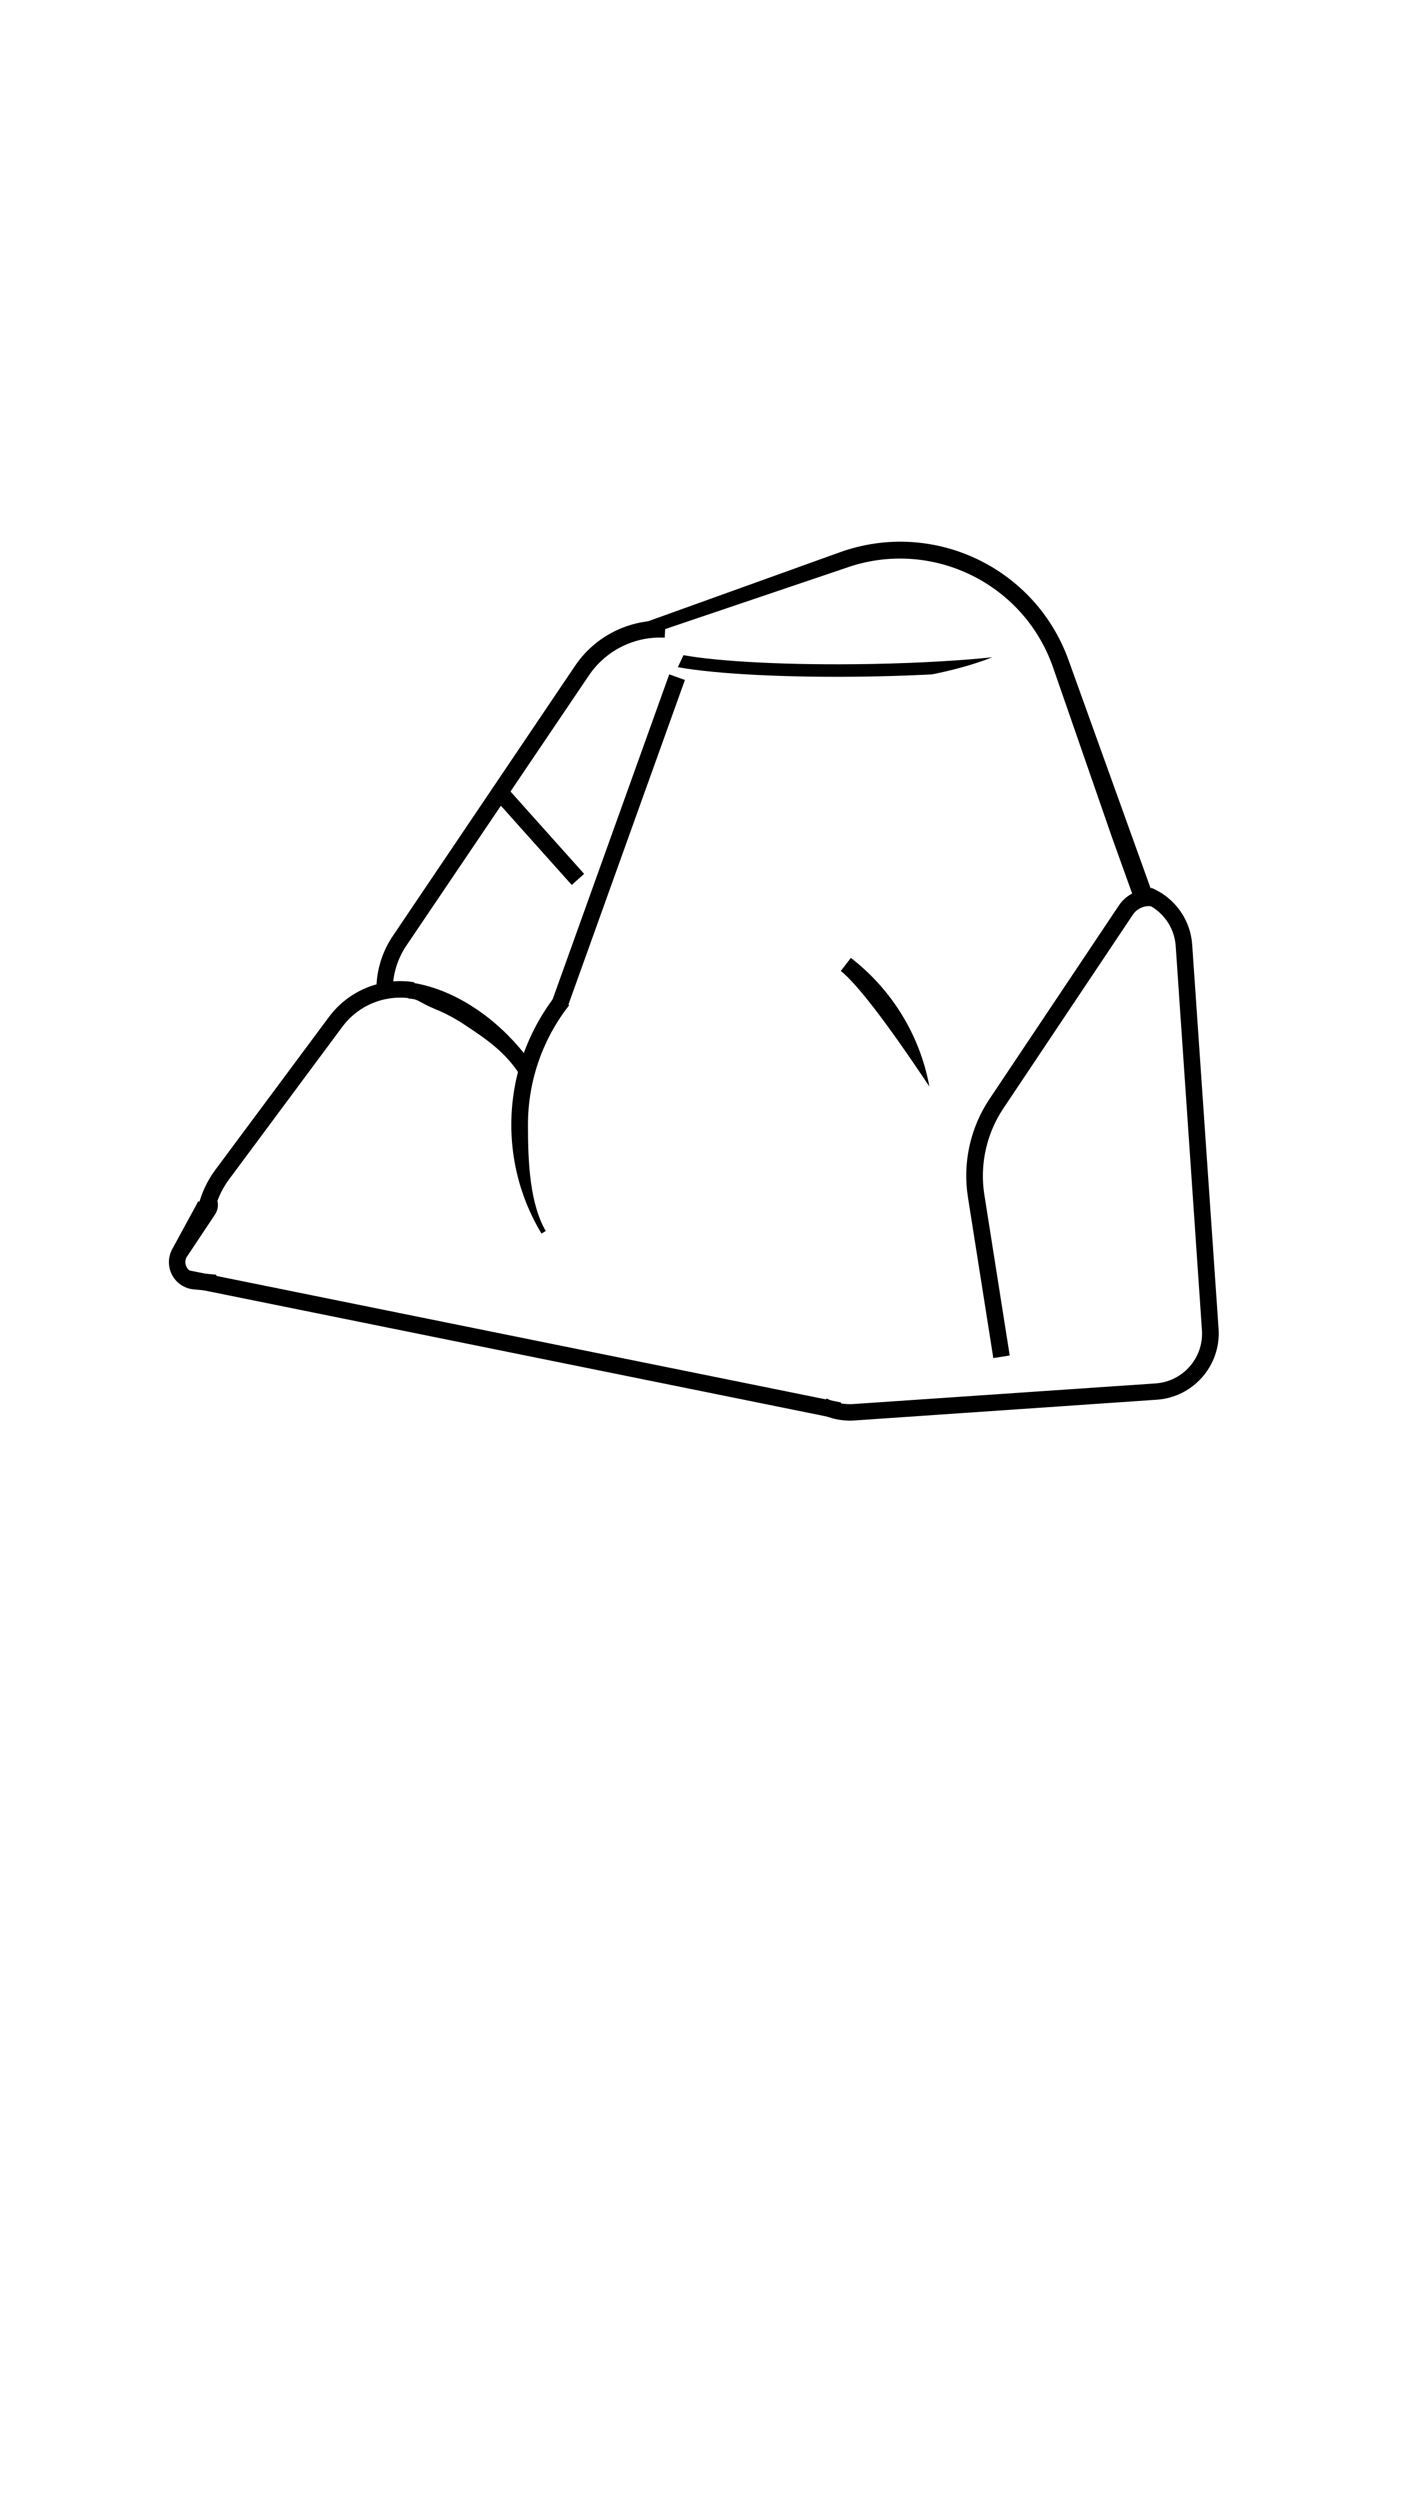 <?xml version="1.0" encoding="UTF-8" standalone="no"?>
<svg
   width="338"
   zoomAndPan="magnify"
   viewBox="0 0 253.5 450"
   height="600"
   preserveAspectRatio="xMidYMid meet"
   version="1.0"
   id="svg72"
   sodipodi:docname="rock.svg"
   inkscape:version="1.4 (86a8ad7, 2024-10-11)"
   xmlns:inkscape="http://www.inkscape.org/namespaces/inkscape"
   xmlns:sodipodi="http://sodipodi.sourceforge.net/DTD/sodipodi-0.dtd"
   xmlns="http://www.w3.org/2000/svg"
   xmlns:svg="http://www.w3.org/2000/svg">
  <sodipodi:namedview
     id="namedview72"
     pagecolor="#505050"
     bordercolor="#ffffff"
     borderopacity="1"
     inkscape:showpageshadow="0"
     inkscape:pageopacity="0"
     inkscape:pagecheckerboard="1"
     inkscape:deskcolor="#505050"
     inkscape:zoom="1.94"
     inkscape:cx="192.78351"
     inkscape:cy="242.78351"
     inkscape:window-width="1920"
     inkscape:window-height="991"
     inkscape:window-x="-9"
     inkscape:window-y="-9"
     inkscape:window-maximized="1"
     inkscape:current-layer="svg72" />
  <defs
     id="defs36">
    <clipPath
       id="c4c464d032">
      <path
         d="M 35 176 L 99 176 L 99 245 L 35 245 Z M 35 176 "
         clip-rule="nonzero"
         id="path1" />
    </clipPath>
    <clipPath
       id="6655cb3764">
      <path
         d="M 33.91 151.441 L 121.125 165.41 L 107.75 248.93 L 20.535 234.961 Z M 33.91 151.441 "
         clip-rule="nonzero"
         id="path2" />
    </clipPath>
    <clipPath
       id="b6983eecf9">
      <path
         d="M 41.977 170.91 L 107.406 181.391 L 96.707 248.18 L 31.281 237.699 Z M 41.977 170.91 "
         clip-rule="nonzero"
         id="path3" />
    </clipPath>
    <clipPath
       id="26093c8467">
      <path
         d="M 87.227 187.543 L 98.043 220.004 C 100.098 226.176 98.781 232.977 94.57 237.934 C 90.359 242.895 83.867 245.293 77.441 244.266 L 50.805 240 C 44.383 238.973 38.961 234.664 36.508 228.637 C 34.059 222.609 34.93 215.738 38.812 210.52 L 59.223 183.059 C 62.777 178.273 68.699 175.863 74.586 176.809 C 80.473 177.75 85.344 181.887 87.227 187.543 Z M 87.227 187.543 "
         clip-rule="nonzero"
         id="path4" />
    </clipPath>
    <clipPath
       id="e44d976f72">
      <path
         d="M 30 188 L 105 188 L 105 238 L 30 238 Z M 30 188 "
         clip-rule="nonzero"
         id="path5" />
    </clipPath>
    <clipPath
       id="327a334f47">
      <path
         d="M 31.457 187.609 L 106.738 194.531 L 102.695 238.508 L 27.414 231.59 Z M 31.457 187.609 "
         clip-rule="nonzero"
         id="path6" />
    </clipPath>
    <clipPath
       id="11312ac229">
      <path
         d="M 33.816 187.828 L 104.668 194.34 L 100.543 239.211 L 29.691 232.699 Z M 33.816 187.828 "
         clip-rule="nonzero"
         id="path7" />
    </clipPath>
    <clipPath
       id="9fac2bf031">
      <path
         d="M 99.578 193.871 L 38.91 188.297 C 37.258 188.145 35.645 188.832 34.609 190.129 C 33.578 191.422 33.266 193.152 33.777 194.727 L 36.566 203.266 C 38.051 207.809 37.594 212.758 35.309 216.953 L 31.012 224.84 C 30.219 226.297 30.211 228.051 30.988 229.516 C 31.77 230.977 33.234 231.945 34.883 232.098 L 95.551 237.676 C 97.199 237.828 98.816 237.137 99.848 235.844 C 100.883 234.547 101.195 232.82 100.68 231.246 L 97.895 222.707 C 96.41 218.164 96.867 213.215 99.152 209.02 L 103.449 201.129 C 104.242 199.676 104.25 197.918 103.469 196.457 C 102.691 194.996 101.227 194.023 99.578 193.871 Z M 99.578 193.871 "
         clip-rule="nonzero"
         id="path8" />
    </clipPath>
    <clipPath
       id="198d26d70a">
      <path
         d="M 92.059 164.52 L 167.66 164.52 L 167.66 240.121 L 92.059 240.121 Z M 92.059 164.52 "
         clip-rule="nonzero"
         id="path9" />
    </clipPath>
    <clipPath
       id="40a7daa4c6">
      <path
         d="M 130.004 164.52 C 109.047 164.52 92.059 181.512 92.059 202.469 C 92.059 223.426 109.047 240.414 130.004 240.414 C 150.965 240.414 167.953 223.426 167.953 202.469 C 167.953 181.512 150.965 164.52 130.004 164.52 Z M 130.004 164.52 "
         clip-rule="nonzero"
         id="path10" />
    </clipPath>
    <clipPath
       id="b4fd0a8a18">
      <path
         d="M 67 111 L 165 111 L 165 199 L 67 199 Z M 67 111 "
         clip-rule="nonzero"
         id="path11" />
    </clipPath>
    <clipPath
       id="8e2d88ff0b">
      <path
         d="M 58.848 91.234 L 182.191 97.59 L 176.918 200 L 53.574 193.648 Z M 58.848 91.234 "
         clip-rule="nonzero"
         id="path12" />
    </clipPath>
    <clipPath
       id="1177f095c8">
      <path
         d="M 70.41 108.418 L 169.668 113.531 L 165.195 200.383 L 65.934 195.27 Z M 70.41 108.418 "
         clip-rule="nonzero"
         id="path13" />
    </clipPath>
    <clipPath
       id="ee45e77c2a">
      <path
         d="M 135.156 121.488 L 162.789 173.211 C 165.734 178.723 165.484 185.398 162.133 190.676 C 158.781 195.953 152.848 199.02 146.605 198.695 L 84.211 195.484 C 77.969 195.16 72.379 191.504 69.59 185.91 C 66.797 180.312 67.234 173.648 70.73 168.469 L 103.531 119.859 C 107.156 114.484 113.332 111.402 119.805 111.738 C 126.277 112.07 132.102 115.77 135.156 121.488 Z M 135.156 121.488 "
         clip-rule="nonzero"
         id="path14" />
    </clipPath>
    <clipPath
       id="97252fc9ac">
      <path
         d="M 98 145 L 175 145 L 175 234 L 98 234 Z M 98 145 "
         clip-rule="nonzero"
         id="path15" />
    </clipPath>
    <clipPath
       id="68e039619c">
      <path
         d="M 89.957 154.609 L 163.879 138.781 L 182.215 224.418 L 108.289 240.246 Z M 89.957 154.609 "
         clip-rule="nonzero"
         id="path16" />
    </clipPath>
    <clipPath
       id="613c9c4bb0">
      <path
         d="M 89.957 154.613 L 164.168 138.723 L 182.539 224.527 L 108.328 240.418 Z M 89.957 154.613 "
         clip-rule="nonzero"
         id="path17" />
    </clipPath>
    <clipPath
       id="42704ea3f8">
      <path
         d="M 127.062 146.668 C 106.57 151.055 94.066 173.82 99.141 197.512 C 104.215 221.207 124.941 236.859 145.434 232.469 C 165.926 228.082 178.426 205.316 173.352 181.625 C 168.281 157.93 147.555 142.281 127.062 146.668 Z M 127.062 146.668 "
         clip-rule="nonzero"
         id="path18" />
    </clipPath>
    <clipPath
       id="453da75789">
      <path
         d="M 48 177 L 104 177 L 104 221 L 48 221 Z M 48 177 "
         clip-rule="nonzero"
         id="path19" />
    </clipPath>
    <clipPath
       id="8f8df51c09">
      <path
         d="M 57.766 168.906 L 110.352 192.5 L 93.809 229.379 L 41.223 205.785 Z M 57.766 168.906 "
         clip-rule="nonzero"
         id="path20" />
    </clipPath>
    <clipPath
       id="dd48a1f07c">
      <path
         d="M 57.77 168.906 L 110.777 192.691 L 93.789 230.555 L 40.781 206.77 Z M 57.77 168.906 "
         clip-rule="nonzero"
         id="path21" />
    </clipPath>
    <clipPath
       id="651266d887">
      <path
         d="M 83.895 180.629 C 69.465 174.156 54.074 177.145 49.516 187.305 C 44.957 197.465 52.957 210.949 67.387 217.422 C 81.816 223.895 97.211 220.906 101.77 210.746 C 106.328 200.586 98.324 187.102 83.895 180.629 Z M 83.895 180.629 "
         clip-rule="nonzero"
         id="path22" />
    </clipPath>
    <clipPath
       id="36547eac39">
      <path
         d="M 136 158 L 220 158 L 220 256 L 136 256 Z M 136 158 "
         clip-rule="nonzero"
         id="path23" />
    </clipPath>
    <clipPath
       id="1a753247a2">
      <path
         d="M 135.52 163.484 L 213.93 158.102 L 220.34 251.445 L 141.93 256.828 Z M 135.52 163.484 "
         clip-rule="nonzero"
         id="path24" />
    </clipPath>
    <clipPath
       id="4f61aefb42">
      <path
         d="M 135.52 163.484 L 214.781 158.043 L 221.199 251.5 L 141.938 256.945 Z M 135.52 163.484 "
         clip-rule="nonzero"
         id="path25" />
    </clipPath>
    <clipPath
       id="1499960f3d">
      <path
         d="M 147.465 162.664 L 201.879 158.93 C 208.477 158.477 214.191 163.457 214.645 170.055 L 219.395 239.188 C 219.848 245.789 214.863 251.504 208.266 251.957 L 153.855 255.691 C 147.258 256.145 141.539 251.164 141.086 244.566 L 136.34 175.434 C 135.887 168.836 140.867 163.117 147.465 162.664 Z M 147.465 162.664 "
         clip-rule="nonzero"
         id="path26" />
    </clipPath>
    <clipPath
       id="3635aa6906">
      <path
         d="M 173.938 160 L 240 160 L 240 288.145 L 173.938 288.145 Z M 173.938 160 "
         clip-rule="nonzero"
         id="path27" />
    </clipPath>
    <clipPath
       id="99fff59545">
      <path
         d="M 212.258 162.996 L 235.539 197.812 C 239.016 203.012 240.406 209.332 239.43 215.512 L 229.438 278.801 C 228.566 284.336 223.793 288.41 218.191 288.41 L 195.504 288.41 C 189.902 288.41 185.133 284.336 184.258 278.801 L 174.27 215.512 C 173.293 209.332 174.684 203.012 178.16 197.812 L 201.441 162.996 C 202.648 161.188 204.676 160.105 206.848 160.105 C 209.02 160.105 211.051 161.188 212.258 162.996 Z M 212.258 162.996 "
         clip-rule="nonzero"
         id="path28" />
    </clipPath>
    <clipPath
       id="6e06bcc18c">
      <path
         d="M 88 97 L 214 97 L 214 232 L 88 232 Z M 88 97 "
         clip-rule="nonzero"
         id="path29" />
    </clipPath>
    <clipPath
       id="367b5ff179">
      <path
         d="M 79.43 125.234 L 181.559 88.492 L 222.859 203.297 L 120.734 240.039 Z M 79.43 125.234 "
         clip-rule="nonzero"
         id="path30" />
    </clipPath>
    <clipPath
       id="2aad36d173">
      <path
         d="M 77.914 124.523 L 181.691 87.188 L 223.844 204.355 L 120.066 241.688 Z M 77.914 124.523 "
         clip-rule="nonzero"
         id="path31" />
    </clipPath>
    <clipPath
       id="39fd178f8d">
      <path
         d="M 109.715 114.34 L 151.195 99.418 C 167.922 93.398 186.359 102.082 192.379 118.809 L 212.004 173.359 C 218.02 190.086 209.34 208.523 192.613 214.539 L 151.133 229.465 C 134.406 235.48 115.969 226.801 109.953 210.074 L 90.328 155.52 C 84.309 138.797 92.988 120.359 109.715 114.34 Z M 109.715 114.34 "
         clip-rule="nonzero"
         id="path32" />
    </clipPath>
    <clipPath
       id="f3a2c0bf3a">
      <path
         d="M 111 88 L 188 88 L 188 125 L 111 125 Z M 111 88 "
         clip-rule="nonzero"
         id="path33" />
    </clipPath>
    <clipPath
       id="d89019daec">
      <path
         d="M 110.031 91.766 L 185.41 85.977 L 188.164 121.797 L 112.785 127.59 Z M 110.031 91.766 "
         clip-rule="nonzero"
         id="path34" />
    </clipPath>
    <clipPath
       id="d89be40156">
      <path
         d="M 110.035 91.766 L 185.699 85.953 L 188.516 122.602 L 112.852 128.418 Z M 110.035 91.766 "
         clip-rule="nonzero"
         id="path35" />
    </clipPath>
    <clipPath
       id="ef5fffff2c">
      <path
         d="M 147.867 88.859 C 126.973 90.465 110.648 99.762 111.406 109.625 C 112.164 119.488 129.719 126.184 150.613 124.578 C 171.508 122.973 187.828 113.676 187.07 103.812 C 186.312 93.949 168.762 87.254 147.867 88.859 Z M 147.867 88.859 "
         clip-rule="nonzero"
         id="path36" />
    </clipPath>
  </defs>
  <g
     clip-path="url(#c4c464d032)"
     id="g40">
    <g
       clip-path="url(#6655cb3764)"
       id="g39">
      <g
         clip-path="url(#b6983eecf9)"
         id="g38">
        <g
           clip-path="url(#26093c8467)"
           id="g37">
          <path
             stroke-linecap="butt"
             transform="matrix(0.739,0.118,-0.118,0.739,33.911,151.443)"
             fill="none"
             stroke-linejoin="miter"
             d="m 53.126,25.692 c 1.888,-0.541 3.868,-0.826 5.89,-0.825 M 16.142,87.671 c 0.106,-3.7 1.038,-7.388 2.806,-10.776 L 40.069,36.358 c 2.744,-5.27 7.507,-9.075 13.056,-10.665"
             stroke="#000000"
             stroke-width="8"
             stroke-opacity="1"
             stroke-miterlimit="4"
             id="path37"
             sodipodi:nodetypes="cccccc" />
        </g>
      </g>
    </g>
  </g>
  <g
     clip-path="url(#e44d976f72)"
     id="g44">
    <g
       clip-path="url(#327a334f47)"
       id="g43">
      <g
         clip-path="url(#11312ac229)"
         id="g42">
        <g
           clip-path="url(#9fac2bf031)"
           id="g41">
          <path
             stroke-linecap="butt"
             transform="matrix(0.745,0.069,-0.069,0.745,31.455,187.611)"
             fill="none"
             stroke-linejoin="miter"
             d="m 9.124,37.548 c -0.128,0.341 0.99,0.564 0.845,0.9 L 3.962,49.582 c -0.877,2.035 -0.673,4.37 0.541,6.223 1.218,1.848 3.285,2.958 5.497,2.959 l 5.142,1.58e-4"
             stroke="#000000"
             stroke-width="8"
             stroke-opacity="1"
             stroke-miterlimit="4"
             id="path40"
             sodipodi:nodetypes="cccccc" />
        </g>
      </g>
    </g>
  </g>
  <path
     stroke-linecap="butt"
     transform="matrix(0.253, -0.705, 0.705, 0.253, 99.307, 180.418)"
     fill="none"
     stroke-linejoin="miter"
     d="M 0.001 1.998 L 83.736 2.002 "
     stroke="#000000"
     stroke-width="4"
     stroke-opacity="1"
     stroke-miterlimit="4"
     id="path44" />
  <g
     clip-path="url(#198d26d70a)"
     id="g46">
    <g
       clip-path="url(#40a7daa4c6)"
       id="g45">
      <path
         stroke-linecap="butt"
         transform="matrix(0.749,0,0,0.749,92.059,164.521)"
         fill="none"
         stroke-linejoin="miter"
         d="M 10.758,19.466 C 4.018,28.074 -4.85428e-4,38.917 -4.85428e-4,50.697 c 0,9.149 0.425,19.95 4.826,27.514 M 108.793,45.255 C 124.261,72.745 93.181,19.442 81.639,10.535"
         stroke="#000000"
         stroke-width="8"
         stroke-opacity="1"
         stroke-miterlimit="4"
         id="path45"
         sodipodi:nodetypes="csccc" />
    </g>
  </g>
  <g
     clip-path="url(#b4fd0a8a18)"
     id="g50">
    <g
       clip-path="url(#8e2d88ff0b)"
       id="g49">
      <g
         clip-path="url(#1177f095c8)"
         id="g48">
        <g
           clip-path="url(#ee45e77c2a)"
           id="g47">
          <path
             stroke-linecap="butt"
             transform="matrix(0.748,0.039,-0.039,0.748,58.854,91.235)"
             fill="none"
             stroke-linejoin="miter"
             d="m 18.008,117.029 c -0.628,-5.066 0.425,-10.286 3.145,-14.801 L 61.576,35.12 c 4.467,-7.42 12.495,-11.957 21.154,-11.953"
             stroke="#000000"
             stroke-width="8"
             stroke-opacity="1"
             stroke-miterlimit="4"
             id="path46"
             sodipodi:nodetypes="cccc" />
        </g>
      </g>
    </g>
  </g>
  <g
     clip-path="url(#453da75789)"
     id="g58"
     transform="matrix(0.958,0,0,1.402,5.872,-71.835)">
    <g
       clip-path="url(#8f8df51c09)"
       id="g57"
       transform="translate(-0.868)">
      <g
         clip-path="url(#dd48a1f07c)"
         id="g56">
        <g
           clip-path="url(#651266d887)"
           id="g55">
          <path
             stroke-linecap="butt"
             fill="none"
             stroke-linejoin="miter"
             d="m 77.314,177.91 c -2.789,-0.769 -3.04,-1.355 -5.7,-1.461 m 23.641,11.424 c -3.254,-3.715 -6.895,-5.518 -12.147,-7.873 -1.924,-0.863 -3.864,-1.558 -5.794,-2.09"
             stroke="#000000"
             stroke-width="5.988"
             stroke-opacity="1"
             stroke-miterlimit="4"
             id="path54"
             sodipodi:nodetypes="cccsc" />
        </g>
      </g>
    </g>
  </g>
  <path
     stroke-linecap="butt"
     transform="matrix(0.499, 0.558, -0.558, 0.499, 90.476, 140.873)"
     fill="none"
     stroke-linejoin="miter"
     d="M -0.002 2 L 29.439 1.999 "
     stroke="#000000"
     stroke-width="4"
     stroke-opacity="1"
     stroke-miterlimit="4"
     id="path58" />
  <g
     clip-path="url(#36547eac39)"
     id="g62">
    <g
       clip-path="url(#1a753247a2)"
       id="g61">
      <g
         clip-path="url(#4f61aefb42)"
         id="g60">
        <g
           clip-path="url(#1499960f3d)"
           id="g59">
          <path
             stroke-linecap="butt"
             transform="matrix(0.747,-0.051,0.051,0.747,135.519,163.486)"
             fill="none"
             stroke-linejoin="miter"
             d="m 95.912,1.634 c 5.3,2.606 8.947,8.058 8.947,14.363 l 0.003,92.577 c -3e-4,8.84 -7.167,16.001 -16.002,16.001 l -72.861,-0.003 c -3.081,2e-5 -5.958,-0.871 -8.4,-2.379"
             stroke="#000000"
             stroke-width="8"
             stroke-opacity="1"
             stroke-miterlimit="4"
             id="path59"
             sodipodi:nodetypes="cccccc" />
        </g>
      </g>
    </g>
  </g>
  <g
     clip-path="url(#3635aa6906)"
     id="g64">
    <g
       clip-path="url(#99fff59545)"
       id="g63">
      <path
         stroke-linecap="butt"
         transform="matrix(0.749,0,0,0.749,172.751,154.906)"
         fill="none"
         stroke-linejoin="miter"
         d="M 8.121,119.569 2.029,80.967 C 1.931,80.342 1.85,79.716 1.787,79.089 m 0,0 C 1.642,77.633 1.593,76.175 1.639,74.724 1.774,70.525 2.704,66.388 4.38,62.535 m 0,0 C 5.167,60.727 6.117,58.982 7.227,57.322 L 38.33,10.808 c 1.613,-2.416 4.321,-3.862 7.223,-3.862 0.504,0 1.001,0.044 1.489,0.128"
         stroke="#000000"
         stroke-width="8"
         stroke-opacity="1"
         stroke-miterlimit="4"
         id="path62"
         sodipodi:nodetypes="ccccsccccsc" />
    </g>
  </g>
  <g
     clip-path="url(#6e06bcc18c)"
     id="g68">
    <g
       clip-path="url(#367b5ff179)"
       id="g67">
      <g
         clip-path="url(#2aad36d173)"
         id="g66">
        <g
           clip-path="url(#39fd178f8d)"
           id="g65">
          <path
             stroke-linecap="butt"
             transform="matrix(0.704,-0.253,0.253,0.704,79.431,125.237)"
             fill="none"
             stroke-linejoin="miter"
             d="m 44.173,-1.093 5.338,0.101 m 0,0 52.38,0.991 C 125.64,-0.003 144.89,19.252 144.892,43.001 l -0.486,43.739 -1.3e-4,17.687"
             stroke="#000000"
             stroke-width="8"
             stroke-opacity="1"
             stroke-miterlimit="4"
             id="path64"
             sodipodi:nodetypes="ccccccc" />
        </g>
      </g>
    </g>
  </g>
  <path
     stroke-linecap="butt"
     transform="matrix(0.74,0.111,-0.111,0.74,71.255,240.424)"
     fill="none"
     stroke-linejoin="miter"
     d="M -51.978,-6.167 108.242,1.999"
     stroke="#000000"
     stroke-width="4"
     stroke-opacity="1"
     stroke-miterlimit="4"
     id="path68"
     sodipodi:nodetypes="cc" />
  <g
     clip-path="url(#f3a2c0bf3a)"
     id="g72"
     transform="matrix(1.006,0,0,0.625,-0.946,45.595)">
    <g
       clip-path="url(#d89019daec)"
       id="g71">
      <g
         clip-path="url(#d89be40156)"
         id="g70">
        <g
           clip-path="url(#ef5fffff2c)"
           id="g69">
          <path
             stroke-linecap="butt"
             fill="none"
             stroke-linejoin="miter"
             d="m 122.759,117.473 c 6.625,1.938 19.466,3.027 33.929,2.613 9,-0.257 17.139,-1.054 23.389,-2.171"
             stroke="#000000"
             stroke-width="3.603"
             stroke-opacity="1"
             stroke-miterlimit="4"
             id="path69"
             sodipodi:nodetypes="csc" />
        </g>
      </g>
    </g>
  </g>
</svg>
